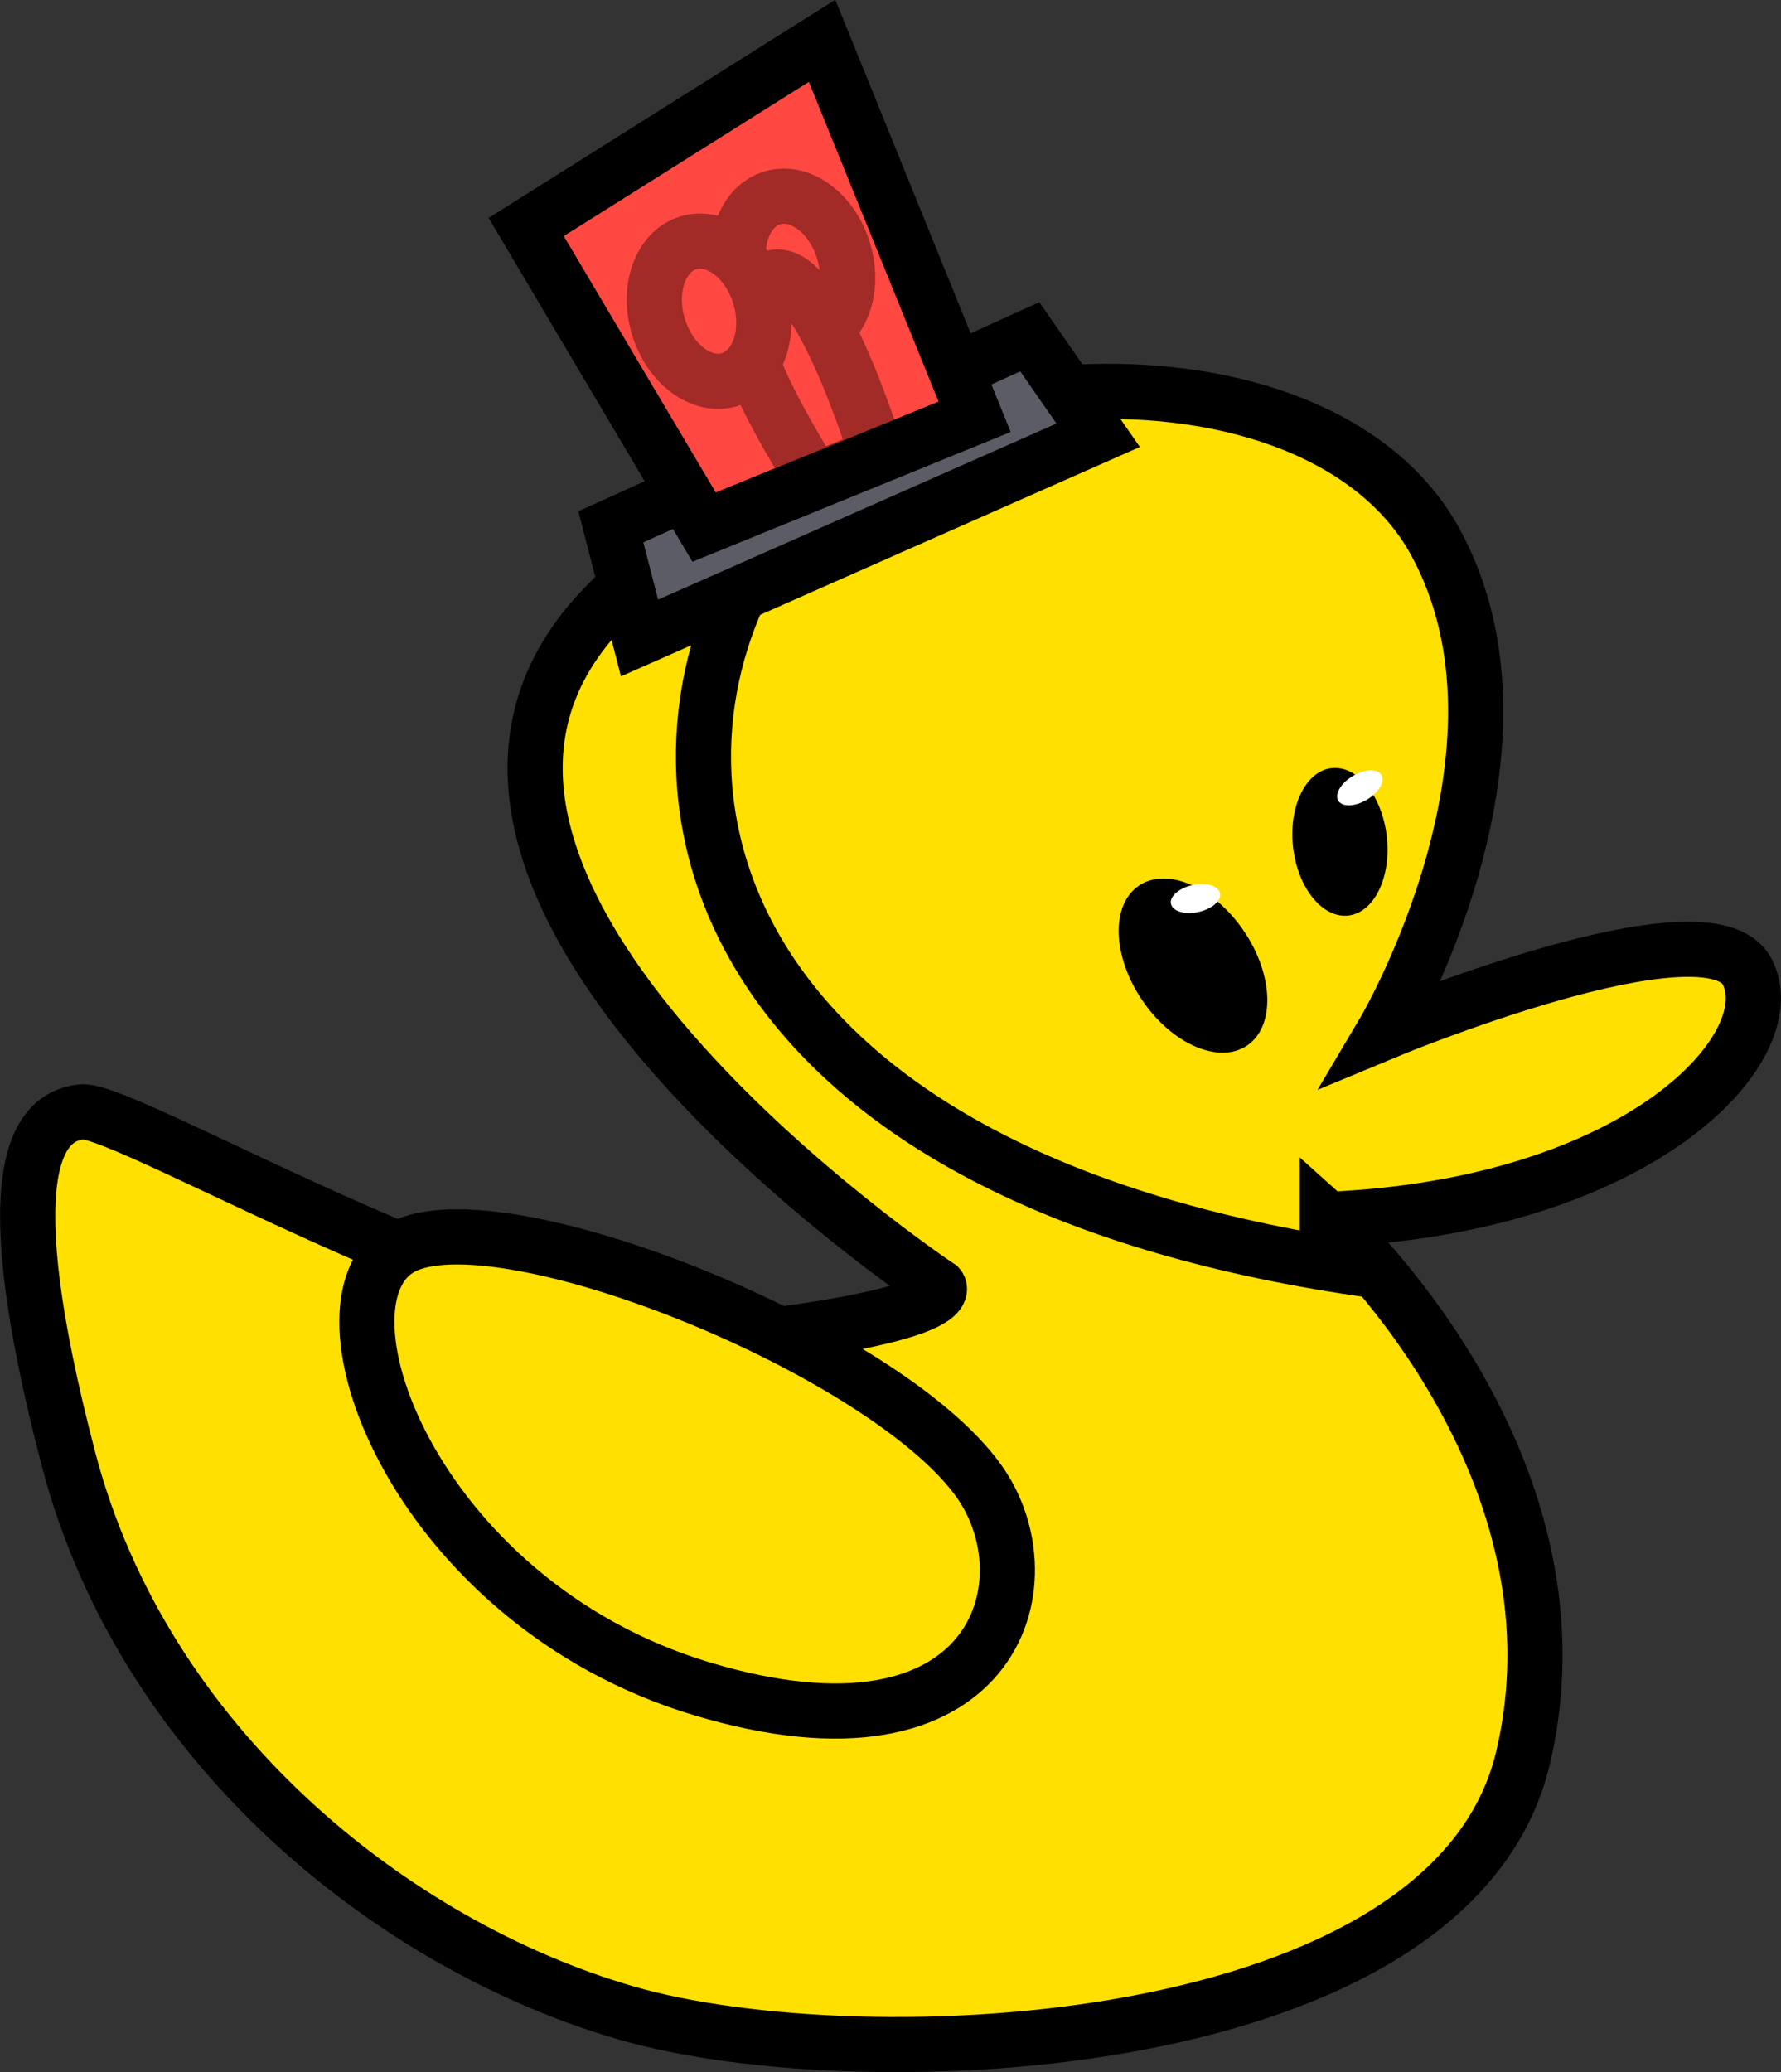 <?xml version="1.0" encoding="UTF-8"?><svg id="Livello_2" xmlns="http://www.w3.org/2000/svg" viewBox="0 0 64.58 75.12"><rect x="0" y="0" width="64.58" height="75.12" fill="#333333" stroke="none"/><defs><style>.cls-1{fill:#fff;}.cls-2{fill:#ffe000;}.cls-2,.cls-3,.cls-4,.cls-5,.cls-6{stroke-miterlimit:10;}.cls-2,.cls-3,.cls-4,.cls-5,.cls-6,.cls-7{stroke-width:2px;}.cls-2,.cls-3,.cls-5,.cls-6,.cls-7{stroke:#000;}.cls-3,.cls-4{fill:#ff4842;}.cls-4{stroke:#a22a27;}.cls-5{fill:#5c5c66;}.cls-6,.cls-7{fill:none;}.cls-7{stroke-linejoin:bevel;}</style></defs><g id="HUD_objects"><g id="HUDtimerDuck"><path class="cls-2" d="m48.13,44.2s9.65,8.64,7.1,19.51c-2.55,10.87-24.03,11.74-32.52,9.27-8.49-2.46-17.51-9.71-20.22-20.06s-1.2-12.44.47-12.61,17.03,9.1,24.46,8.18c7.42-.91,6.62-1.84,6.62-1.84,0,0-21.8-14.52-12.19-24.58,9.61-10.07,25.99-10.05,30.18-2.45s-1.86,17.81-1.86,17.81c0,0,11.8-4.92,13.19-2.19s-3.89,8.49-15.23,8.97Z"/><ellipse cx="43.26" cy="35.01" rx="2.23" ry="3.5" transform="translate(-12.19 30.26) rotate(-34.09)"/><ellipse class="cls-1" cx="43.35" cy="32.58" rx=".91" ry=".5" transform="translate(-5.97 10.03) rotate(-12.36)"/><ellipse cx="48.58" cy="30.53" rx="1.71" ry="2.69" transform="translate(-3.12 5.65) rotate(-6.46)"/><ellipse class="cls-1" cx="49.31" cy="28.56" rx=".91" ry=".5" transform="translate(-7.67 29.27) rotate(-30.79)"/><path class="cls-2" d="m35.47,53.66c2.68,3.7.59,10.75-10.01,7.57-10.61-3.18-14.56-14.44-10.72-16.09,3.83-1.64,17.33,3.82,20.73,8.52Z"/><g><polygon class="cls-5" points="23.19 23.13 39.82 15.78 37.34 12.21 22.15 19.1 23.19 23.13"/><g><polygon class="cls-3" points="25.53 19.11 19.08 8.23 29.81 1.48 35.34 15.11 25.53 19.11"/><ellipse class="cls-4" cx="28.75" cy="9.65" rx="1.92" ry="2.59" transform="translate(-1.56 8.71) rotate(-16.77)"/><path class="cls-4" d="m29.53,17.42c-2.55-4.18-3.36-6.32-1.66-7.29s3.93,6.37,3.93,6.37l-2.26.92Z"/><ellipse class="cls-4" cx="25.71" cy="11.28" rx="1.92" ry="2.59" transform="translate(-2.16 7.9) rotate(-16.77)"/><polygon class="cls-6" points="25.53 19.11 19.08 8.23 29.81 1.48 35.34 15.11 25.53 19.11"/></g></g><path class="cls-7" d="m26.8,21.54c-3.93,8.62.37,21.4,23.09,24.53"/></g></g></svg>